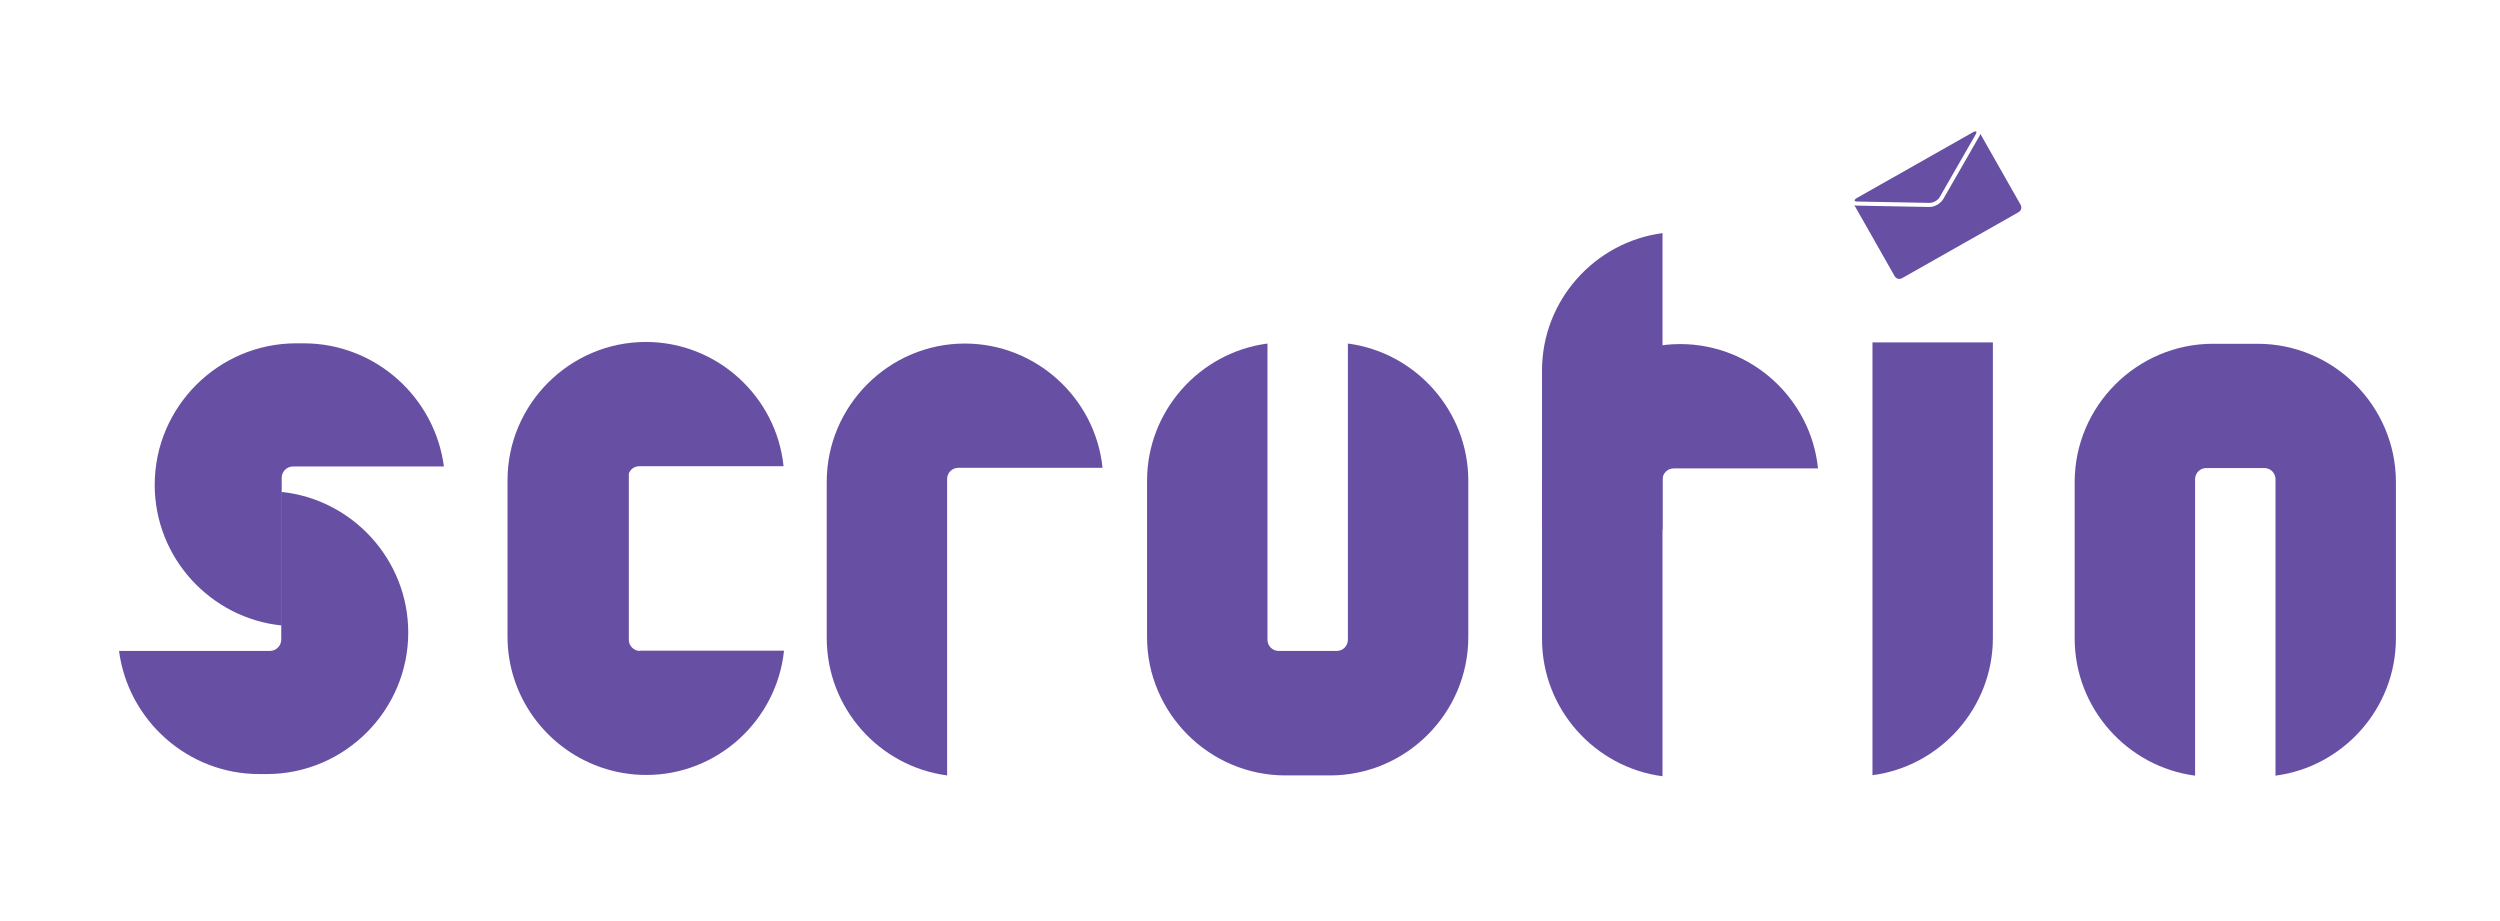 <?xml version="1.0" encoding="UTF-8" standalone="no"?>
<!-- Created with Inkscape (http://www.inkscape.org/) -->

<svg
   width="190mm"
   height="70mm"
   viewBox="0 0 190 70"
   version="1.1"
   id="svg1"
   xmlns="http://www.w3.org/2000/svg"
   xmlns:svg="http://www.w3.org/2000/svg">
  <defs
     id="defs1" />
  <g
     id="layer1">
    <g
       id="g240"
       transform="matrix(0.265,0,0,0.265,-124.128,24.914)">
	<path
   class="st0"
   d="m 705.505,44.19 v 44.827 c 0,20.068 15.116,36.813 34.533,39.354 V 43.343 c 0,-1.759 1.433,-3.193 3.193,-3.193 h 41.374 C 782.585,20.213 765.579,4.51 745.12,4.51 v 0 c -21.762,0 -39.615,17.853 -39.615,39.68 z"
   id="path230"
   style="fill:#6750a4;stroke-width:0.652" />

	<path
   class="st0"
   d="M 854.973,4.51 V 89.473 c 0,1.759 -1.433,3.193 -3.193,3.193 H 835.101 c -1.759,0 -3.193,-1.433 -3.193,-3.193 V 4.51 c -19.416,2.541 -34.533,19.286 -34.533,39.354 v 44.827 c 0,21.827 17.853,39.68 39.68,39.68 v 0 c 2.15,0 10.62,0 12.771,0 v 0 c 21.827,0 39.68,-17.853 39.68,-39.68 v -44.827 c 0,-20.068 -15.116,-36.813 -34.533,-39.354 z"
   id="path231"
   style="fill:#6750a4;stroke-width:0.652" />

	<g
   id="g233"
   transform="matrix(0.652,0,0,0.652,288.768,-220.148)">
		<path
   class="st0"
   d="m 953.8,405.7 v 68.8 c 0,30.8 23.2,56.5 53,60.4 V 404.4 c 0,-2.7 2.2,-4.9 4.9,-4.9 h 63.5 c -3.1,-30.6 -29.2,-54.7 -60.6,-54.7 v 0 c -33.4,0 -60.8,27.4 -60.8,60.9 z"
   id="path232"
   style="fill:#6750a4" />

		<path
   class="st0"
   d="m 953.8,425.2 v -68.8 c 0,-30.8 23.2,-56.5 53,-60.4 v 130.4"
   id="path233"
   style="fill:#6750a4" />

	</g>

	<path
   class="st0"
   d="M 1005.418,4.184 V 128.306 c 19.416,-2.541 34.533,-19.286 34.533,-39.354 V 4.184 Z"
   id="path234"
   style="fill:#6750a4;stroke-width:0.652" />

	<path
   class="st0"
   d="m 651.947,92.666 c -1.759,0 -3.193,-1.433 -3.193,-3.193 v -47.694 c 0.456,-1.238 1.629,-2.085 2.997,-2.085 h 41.374 C 691.106,19.757 674.1,4.054 653.641,4.054 v 0 c -21.827,0 -39.68,17.853 -39.68,39.68 v 44.827 c 0,17.071 10.946,31.731 26.193,37.269 0.065,0 0.13,0.065 0.195,0.065 0.13,0.065 0.261,0.065 0.326,0.13 4.105,1.433 8.535,2.215 13.096,2.215 v 0 c 20.459,0 37.4,-15.703 39.485,-35.64 h -41.309 z"
   id="path235"
   style="fill:#6750a4;stroke-width:0.652" />

	<path
   class="st0"
   d="M 1097.94,128.437 V 43.408 c 0,-1.759 1.433,-3.193 3.193,-3.193 h 16.68 c 1.759,0 3.193,1.433 3.193,3.193 V 128.437 c 19.416,-2.541 34.533,-19.286 34.533,-39.354 v -44.827 c 0,-21.827 -17.853,-39.68 -39.68,-39.68 v 0 c -2.15,0 -10.62,0 -12.771,0 v 0 c -21.827,0 -39.68,17.853 -39.68,39.68 v 44.827 c 0,20.068 15.116,36.813 34.533,39.354 z"
   id="path236"
   style="fill:#6750a4;stroke-width:0.652" />

	<g
   id="g238"
   transform="matrix(0.652,0,0,0.652,288.768,-220.148)">
		<path
   class="st0"
   d="m 1092.2,280.6 c -0.5,0.3 -0.8,0.6 -1,1.1 0.2,0.2 0.6,0.4 1.1,0.4 l 32,0.6 c 1.6,0 3.6,-1.1 4.4,-2.5 l 15.9,-27.7 c 0.3,-0.5 0.3,-0.9 0.2,-1.2 -0.5,-0.1 -1,0 -1.4,0.3 z"
   id="path237"
   style="fill:#6750a4" />

		<path
   class="st0"
   d="m 1146.2,253.3 -15.9,27.7 c -0.6,1 -1.5,1.8 -2.6,2.5 -1.1,0.6 -2.3,1 -3.4,1 l -32,-0.6 c -0.4,0 -0.8,-0.1 -1.1,-0.2 0,0.1 0.1,0.1 0.1,0.2 l 17.6,31 c 0.7,1.2 2.1,1.6 3.3,0.9 l 51.2,-29 c 1.2,-0.7 1.6,-2.1 0.9,-3.3 l -17.6,-31 c 0,-0.1 -0.1,-0.1 -0.1,-0.2 -0.1,0.4 -0.2,0.7 -0.4,1 z"
   id="path238"
   style="fill:#6750a4" />

	</g>

	<path
   class="st0"
   d="m 553.366,4.445 h 2.15 c 20.524,0 37.595,15.442 40.201,35.315 h -43.264 c -1.759,0 -3.258,1.433 -3.258,3.258 v 42.351 c -20.394,-2.085 -36.422,-19.416 -36.422,-40.332 v 0 c 0,-22.349 18.244,-40.592 40.592,-40.592 z"
   id="path239"
   style="fill:#6750a4;stroke-width:0.652" />

	<path
   class="st0"
   d="m 544.896,127.981 h -2.15 c -20.524,0 -37.595,-15.442 -40.201,-35.315 h 43.264 c 1.759,0 3.258,-1.433 3.258,-3.258 v -42.351 c 20.394,2.085 36.422,19.416 36.422,40.332 v 0 c 0,22.349 -18.244,40.592 -40.592,40.592 z"
   id="path240"
   style="fill:#6750a4;stroke-width:0.652" />

</g>
  </g>
</svg>
